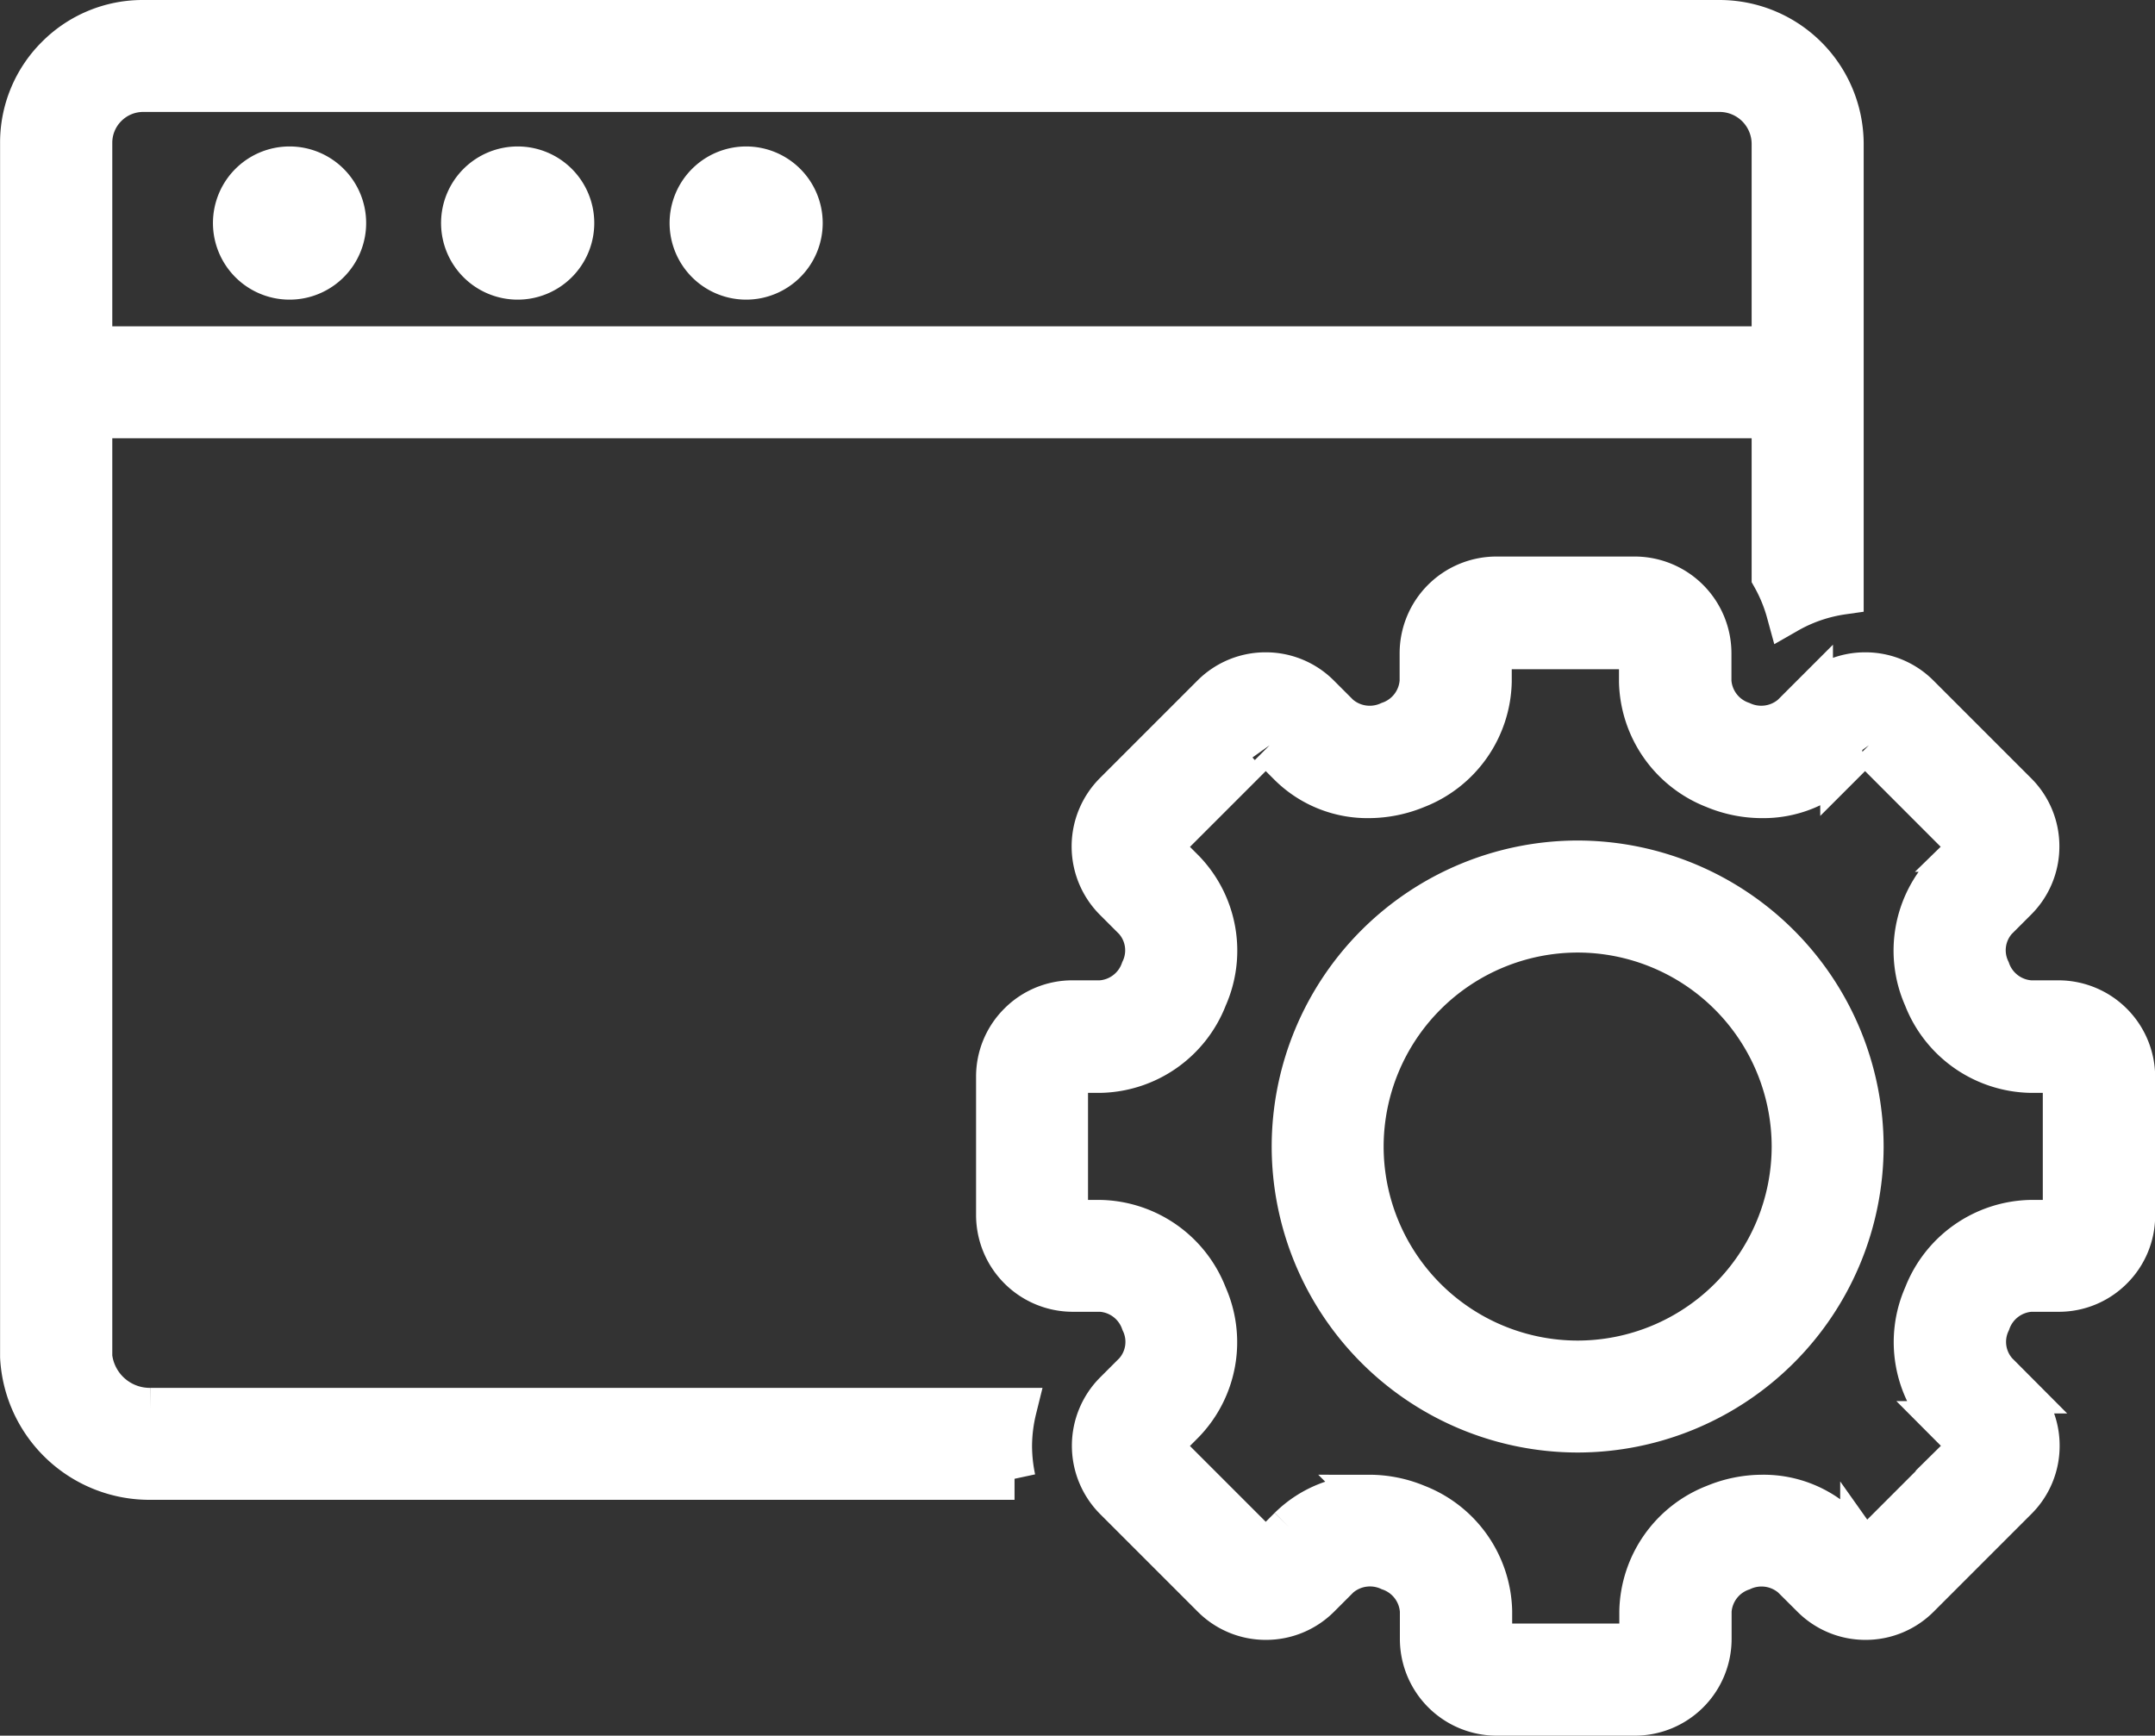 <svg xmlns="http://www.w3.org/2000/svg" width="25.602" height="20.621" viewBox="0 0 25.602 20.621">
  <rect x="0" y="0" width="25.602" height="20.621" fill="#333333" stroke="none"/>
  <g id="Group_161" data-name="Group 161" transform="translate(822.318 -494.599)">
    <path id="Path_610" data-name="Path 610" d="M-808.56,503.887a.66.66,0,0,1-.66.66.66.66,0,0,1-.66-.66.66.66,0,0,1,.66-.66A.66.66,0,0,1-808.56,503.887Z" transform="translate(-9.658 -6.638)" fill="#fff" stroke="#fff" stroke-width="0.5"/>
    <path id="Path_611" data-name="Path 611" d="M-795.5,503.887a.66.66,0,0,1-.66.66.66.66,0,0,1-.66-.66.66.66,0,0,1,.66-.66A.66.66,0,0,1-795.5,503.887Z" transform="translate(-20.008 -6.638)" fill="#fff" stroke="#fff" stroke-width="0.5"/>
    <path id="Path_612" data-name="Path 612" d="M-782.435,503.887a.66.66,0,0,1-.66.66.66.66,0,0,1-.659-.66.66.66,0,0,1,.659-.66A.66.66,0,0,1-782.435,503.887Z" transform="translate(-30.359 -6.638)" fill="#fff" stroke="#fff" stroke-width="0.5"/>
    <rect id="Rectangle_220" data-name="Rectangle 220" width="19.98" height="0.83" transform="translate(-821.224 498.726)" fill="#fff" stroke="#fff" stroke-width="0.5"/>
    <path id="Path_613" data-name="Path 613" d="M-810.307,511.779a1.88,1.88,0,0,1,.055-.441h-10.282a.7.7,0,0,1-.7-.62V496.3a.614.614,0,0,1,.18-.439.615.615,0,0,1,.438-.182h18.729a.631.631,0,0,1,.629.625v5.146a1.862,1.862,0,0,1,.175.425,1.848,1.848,0,0,1,.656-.225V496.3a1.463,1.463,0,0,0-1.459-1.451H-820.62a1.437,1.437,0,0,0-1.026.427,1.437,1.437,0,0,0-.421,1.029v14.417a1.527,1.527,0,0,0,1.533,1.446h10.269A1.89,1.89,0,0,1-810.307,511.779Z" fill="#fff" stroke="#fff" stroke-width="0.5"/>
    <path id="Path_614" data-name="Path 614" d="M-758.615,540.243h-1.642a.9.9,0,0,1-.9-.9v-.332a.557.557,0,0,0-.372-.49.56.56,0,0,0-.6.086l-.236.236a.892.892,0,0,1-.634.262.89.89,0,0,1-.633-.262l-1.161-1.161a.9.9,0,0,1,0-1.267l.236-.236a.546.546,0,0,0,.086-.6.556.556,0,0,0-.489-.372h-.332a.9.9,0,0,1-.9-.9v-1.642a.889.889,0,0,1,.262-.633.89.89,0,0,1,.634-.263h.333a.556.556,0,0,0,.489-.371.546.546,0,0,0-.086-.6l-.236-.236a.9.9,0,0,1,0-1.267l1.161-1.161a.891.891,0,0,1,.634-.262.891.891,0,0,1,.633.262l.236.236a.56.56,0,0,0,.6.086.556.556,0,0,0,.372-.489v-.333a.9.9,0,0,1,.9-.9h1.642a.9.9,0,0,1,.9.9v.333a.556.556,0,0,0,.371.489.561.561,0,0,0,.6-.086l.235-.235a.89.89,0,0,1,.634-.263.891.891,0,0,1,.633.262l1.161,1.161a.889.889,0,0,1,.262.633.891.891,0,0,1-.263.634l-.235.235a.546.546,0,0,0-.086.6.557.557,0,0,0,.49.372h.332a.9.9,0,0,1,.9.9v1.642a.888.888,0,0,1-.262.633.89.89,0,0,1-.634.263h-.332a.557.557,0,0,0-.49.372.546.546,0,0,0,.086.6l.235.236a.889.889,0,0,1,.262.633.889.889,0,0,1-.262.634l-1.161,1.161a.89.89,0,0,1-.633.262.89.89,0,0,1-.633-.262l-.236-.235a.559.559,0,0,0-.6-.086.556.556,0,0,0-.372.489v.332A.9.9,0,0,1-758.615,540.243Zm-3.158-2.6a1.466,1.466,0,0,1,.567.114,1.382,1.382,0,0,1,.883,1.256v.332a.066.066,0,0,0,.065.066h1.642a.066.066,0,0,0,.066-.066v-.332a1.381,1.381,0,0,1,.883-1.256,1.483,1.483,0,0,1,.567-.114,1.314,1.314,0,0,1,.939.38l.235.235a.057.057,0,0,0,.093,0l1.161-1.161a.064.064,0,0,0,.019-.046.064.064,0,0,0-.019-.047l-.235-.236a1.371,1.371,0,0,1-.265-1.507,1.382,1.382,0,0,1,1.256-.883h.332a.064.064,0,0,0,.046-.019.064.064,0,0,0,.019-.046v-1.642a.066.066,0,0,0-.066-.065h-.332a1.382,1.382,0,0,1-1.257-.884,1.37,1.37,0,0,1,.266-1.507l.235-.235a.063.063,0,0,0,.019-.046.063.063,0,0,0-.019-.046l-1.161-1.162a.057.057,0,0,0-.093,0l-.236.236a1.316,1.316,0,0,1-.94.38,1.471,1.471,0,0,1-.568-.114,1.382,1.382,0,0,1-.883-1.256v-.333a.066.066,0,0,0-.066-.066h-1.642a.066.066,0,0,0-.066.066v.333a1.382,1.382,0,0,1-.883,1.256,1.493,1.493,0,0,1-.567.114,1.316,1.316,0,0,1-.94-.38l-.236-.236a.057.057,0,0,0-.093,0l-1.161,1.161a.066.066,0,0,0,0,.093l.236.236a1.37,1.37,0,0,1,.265,1.507,1.381,1.381,0,0,1-1.256.883h-.333a.066.066,0,0,0-.047.019.065.065,0,0,0-.019.046v1.642a.066.066,0,0,0,.066.065h.332a1.381,1.381,0,0,1,1.256.884,1.371,1.371,0,0,1-.265,1.507l-.235.236a.065.065,0,0,0,0,.093l1.161,1.161a.057.057,0,0,0,.093,0l.236-.236A1.316,1.316,0,0,1-761.772,537.644Z" transform="translate(-44.28 -25.273)" fill="#fff" stroke="#fff" stroke-width="0.5"/>
    <g id="Group_161-2" data-name="Group 161" transform="translate(-806.96 504.835)">
      <path id="Path_615" data-name="Path 615" d="M-745.919,549.716a3.389,3.389,0,0,1-3.385-3.385,3.389,3.389,0,0,1,3.385-3.386,3.39,3.39,0,0,1,3.385,3.386A3.389,3.389,0,0,1-745.919,549.716Zm0-5.94a2.558,2.558,0,0,0-2.555,2.556,2.557,2.557,0,0,0,2.555,2.554,2.558,2.558,0,0,0,2.555-2.554A2.558,2.558,0,0,0-745.919,543.776Z" transform="translate(749.304 -542.945)" fill="#fff" stroke="#fff" stroke-width="0.5"/>
    </g>
  </g>
</svg>
